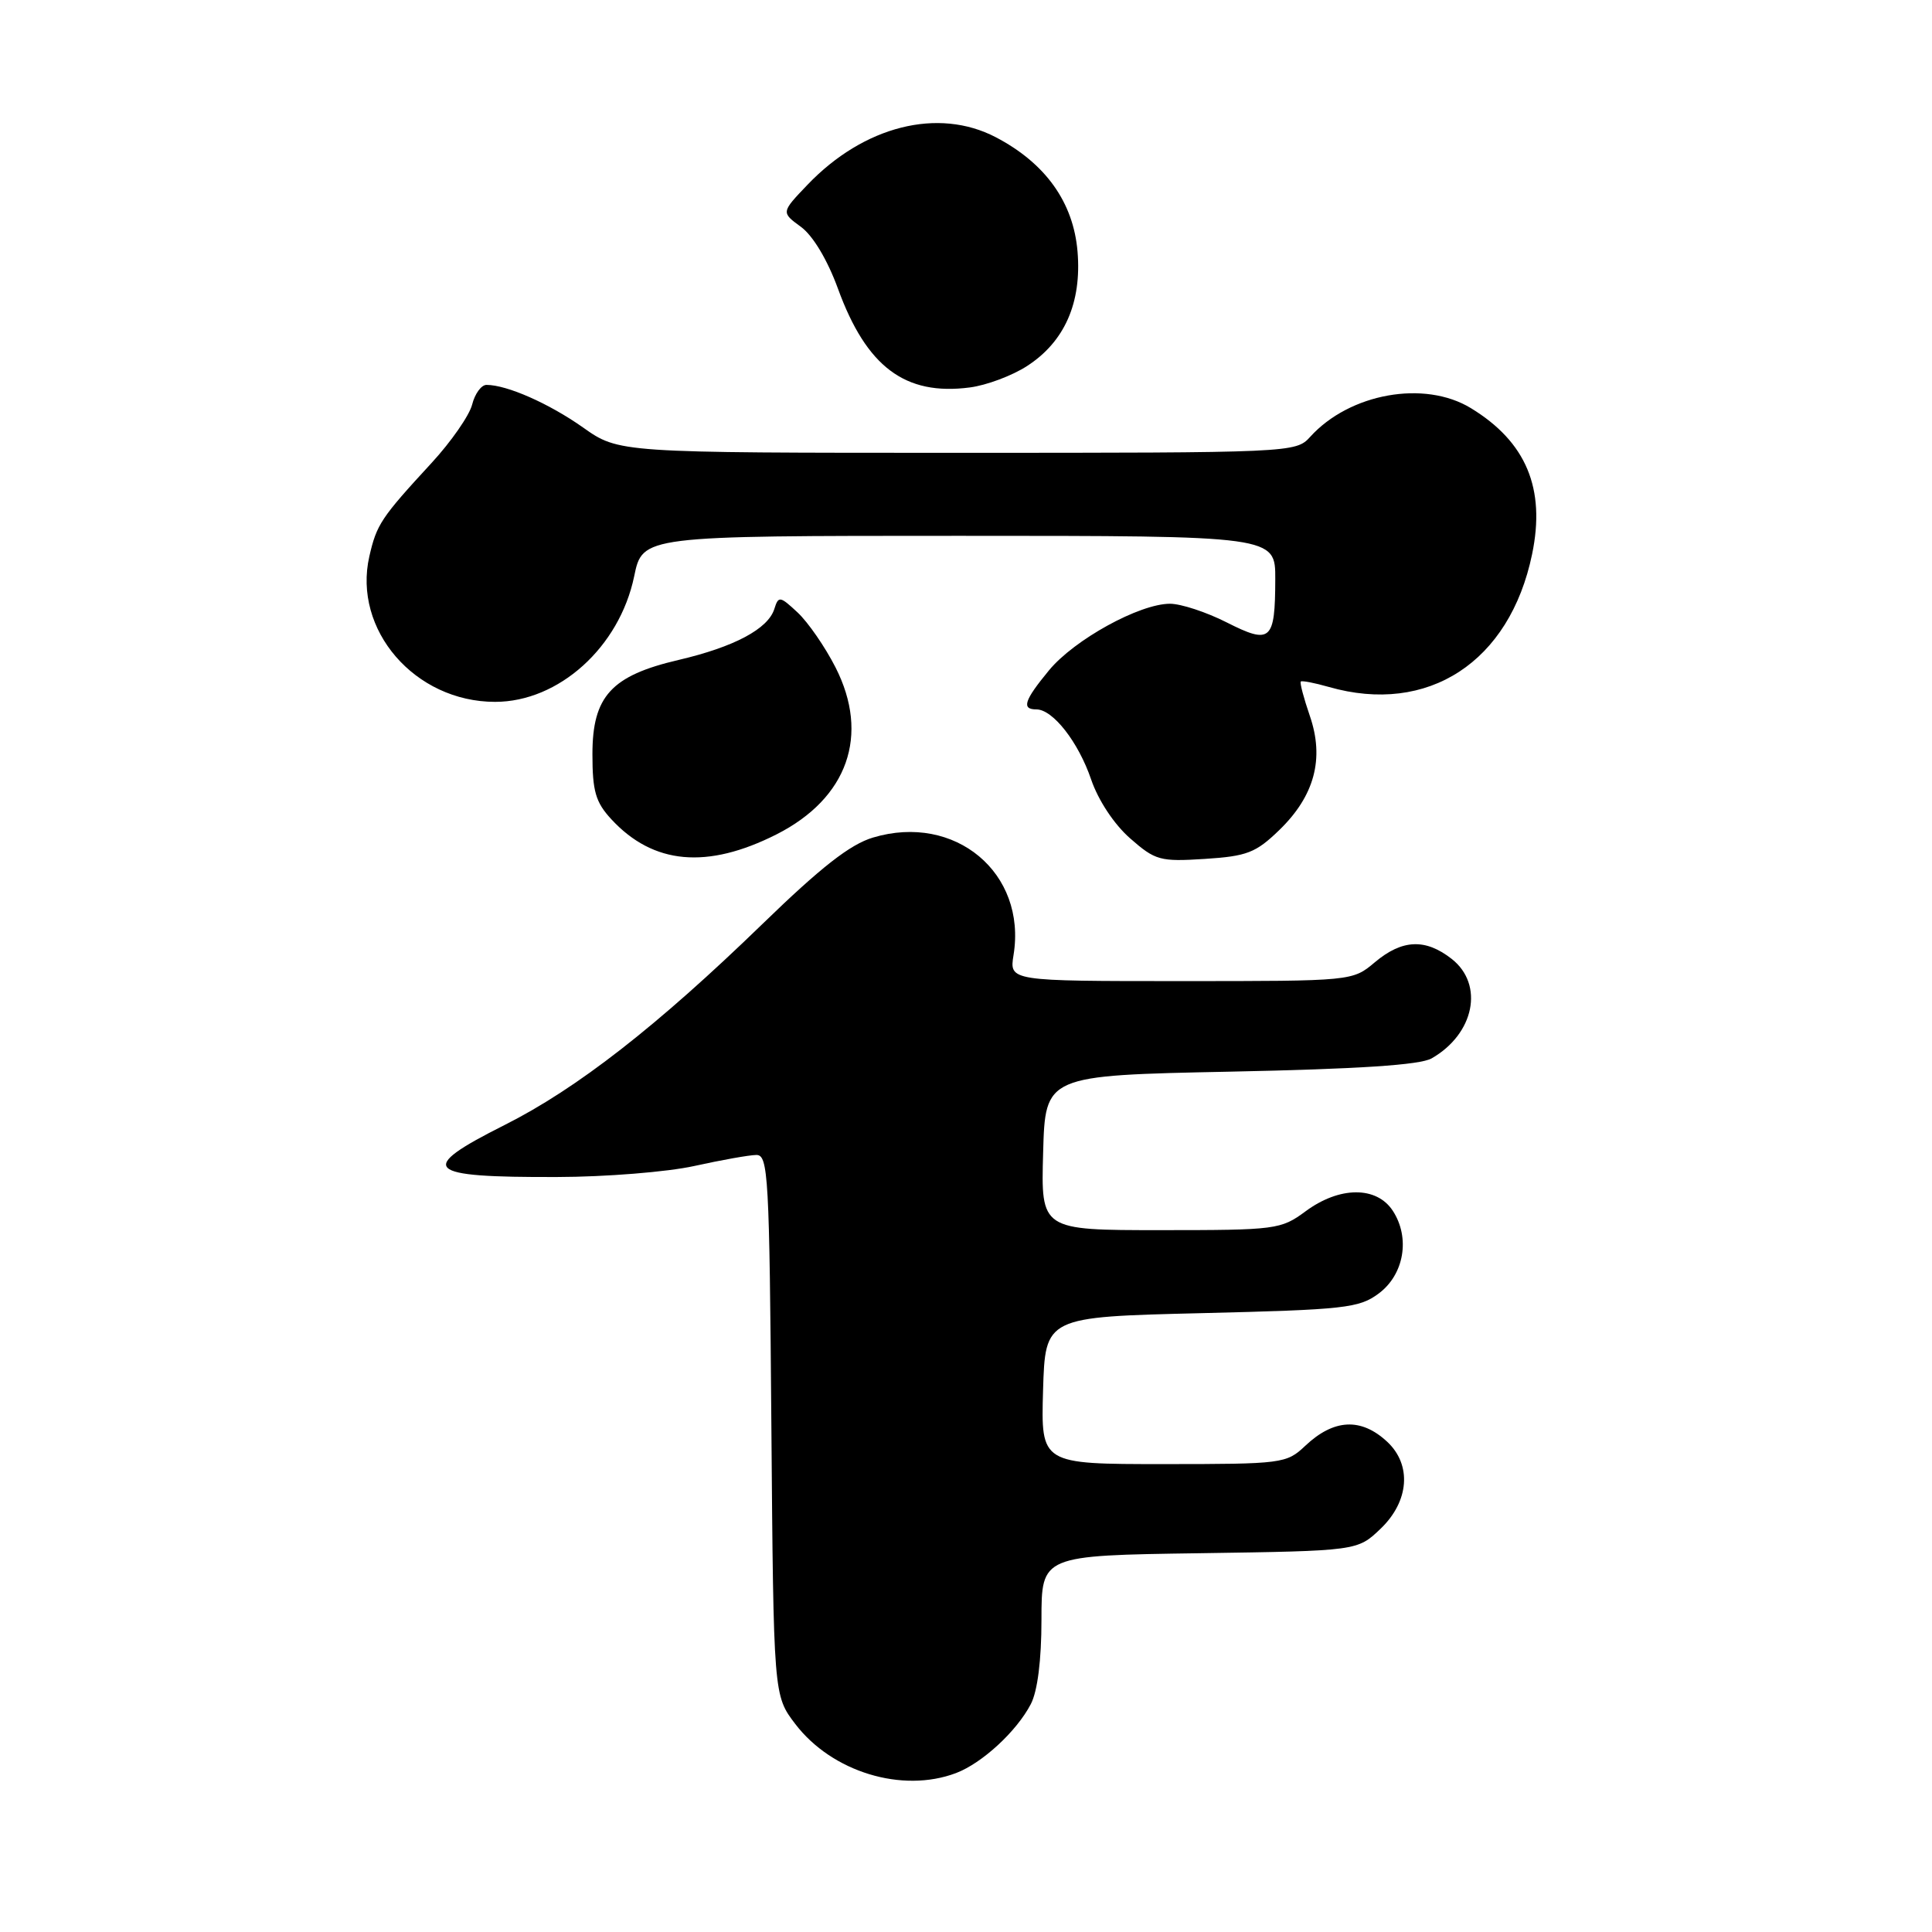<?xml version="1.0" encoding="UTF-8" standalone="no"?>
<!DOCTYPE svg PUBLIC "-//W3C//DTD SVG 1.1//EN" "http://www.w3.org/Graphics/SVG/1.1/DTD/svg11.dtd" >
<svg xmlns="http://www.w3.org/2000/svg" xmlns:xlink="http://www.w3.org/1999/xlink" version="1.1" viewBox="0 0 256 256">
 <g >
 <path fill="currentColor"
d=" M 126.68 234.94 C 130.13 233.63 134.70 229.43 136.59 225.80 C 137.48 224.09 138.00 219.97 138.00 214.61 C 138.00 206.11 138.00 206.11 158.94 205.81 C 179.87 205.50 179.87 205.50 182.94 202.56 C 186.73 198.93 187.09 194.10 183.81 191.04 C 180.35 187.82 176.74 188.00 172.95 191.58 C 170.46 193.93 169.95 194.00 154.16 194.00 C 137.93 194.00 137.93 194.00 138.21 184.25 C 138.50 174.50 138.50 174.50 159.18 174.00 C 178.19 173.54 180.09 173.33 182.68 171.40 C 186.06 168.89 186.89 164.01 184.55 160.43 C 182.40 157.15 177.49 157.18 173.00 160.50 C 169.72 162.92 169.10 163.00 153.77 163.00 C 137.93 163.00 137.93 163.00 138.22 152.75 C 138.50 142.50 138.50 142.50 163.00 142.00 C 180.03 141.65 188.17 141.12 189.70 140.24 C 195.36 137.00 196.68 130.47 192.37 127.07 C 188.88 124.33 185.80 124.46 182.18 127.50 C 179.21 130.00 179.21 130.00 156.47 130.00 C 133.74 130.00 133.74 130.00 134.30 126.54 C 136.06 115.67 126.55 107.72 115.68 110.98 C 112.65 111.88 108.78 114.91 101.03 122.43 C 87.10 135.94 76.45 144.25 66.86 149.07 C 55.11 154.98 56.16 156.02 73.83 155.96 C 80.25 155.95 88.42 155.29 92.00 154.50 C 95.58 153.71 99.27 153.05 100.21 153.04 C 101.80 153.00 101.95 155.75 102.21 188.83 C 102.50 224.66 102.50 224.66 105.38 228.44 C 110.24 234.80 119.54 237.64 126.68 234.94 Z  M 102.91 110.55 C 112.33 105.77 115.28 97.41 110.71 88.43 C 109.33 85.72 107.07 82.45 105.69 81.16 C 103.34 78.97 103.15 78.94 102.60 80.70 C 101.76 83.34 97.28 85.72 89.94 87.44 C 81.00 89.52 78.50 92.26 78.50 99.94 C 78.50 104.84 78.92 106.30 81.00 108.55 C 86.55 114.56 93.70 115.21 102.91 110.55 Z  M 169.51 109.99 C 174.19 105.46 175.51 100.51 173.56 94.86 C 172.75 92.50 172.21 90.46 172.36 90.31 C 172.51 90.16 174.17 90.48 176.06 91.02 C 189.22 94.79 200.05 87.73 203.01 73.44 C 204.82 64.73 202.23 58.55 194.90 54.08 C 188.75 50.33 178.83 52.11 173.60 57.89 C 171.71 59.98 171.18 60.00 126.85 60.00 C 82.00 60.00 82.00 60.00 77.25 56.64 C 72.74 53.46 67.17 51.00 64.46 51.00 C 63.78 51.00 62.92 52.17 62.56 53.61 C 62.20 55.04 59.78 58.53 57.17 61.36 C 50.48 68.62 49.91 69.48 48.94 73.72 C 46.72 83.45 54.97 93.00 65.60 93.00 C 74.04 93.00 82.08 85.75 84.03 76.37 C 85.14 71.00 85.14 71.00 127.07 71.00 C 169.00 71.00 169.00 71.00 168.98 76.75 C 168.96 84.92 168.39 85.43 162.54 82.47 C 159.86 81.11 156.48 80.00 155.03 80.00 C 150.99 80.00 142.35 84.76 139.00 88.82 C 135.70 92.82 135.32 94.00 137.33 94.00 C 139.51 94.00 142.89 98.32 144.58 103.28 C 145.52 106.04 147.62 109.22 149.74 111.08 C 153.09 114.02 153.71 114.19 159.65 113.81 C 165.24 113.45 166.40 113.00 169.51 109.99 Z  M 136.09 48.50 C 141.06 45.29 143.34 40.12 142.78 33.35 C 142.24 26.81 138.53 21.62 131.94 18.18 C 124.31 14.20 114.46 16.68 107.00 24.48 C 103.50 28.14 103.50 28.14 106.13 30.06 C 107.72 31.23 109.64 34.43 111.03 38.24 C 114.81 48.62 119.93 52.46 128.50 51.34 C 130.70 51.06 134.12 49.78 136.09 48.50 Z "/>
</g>
</svg>
